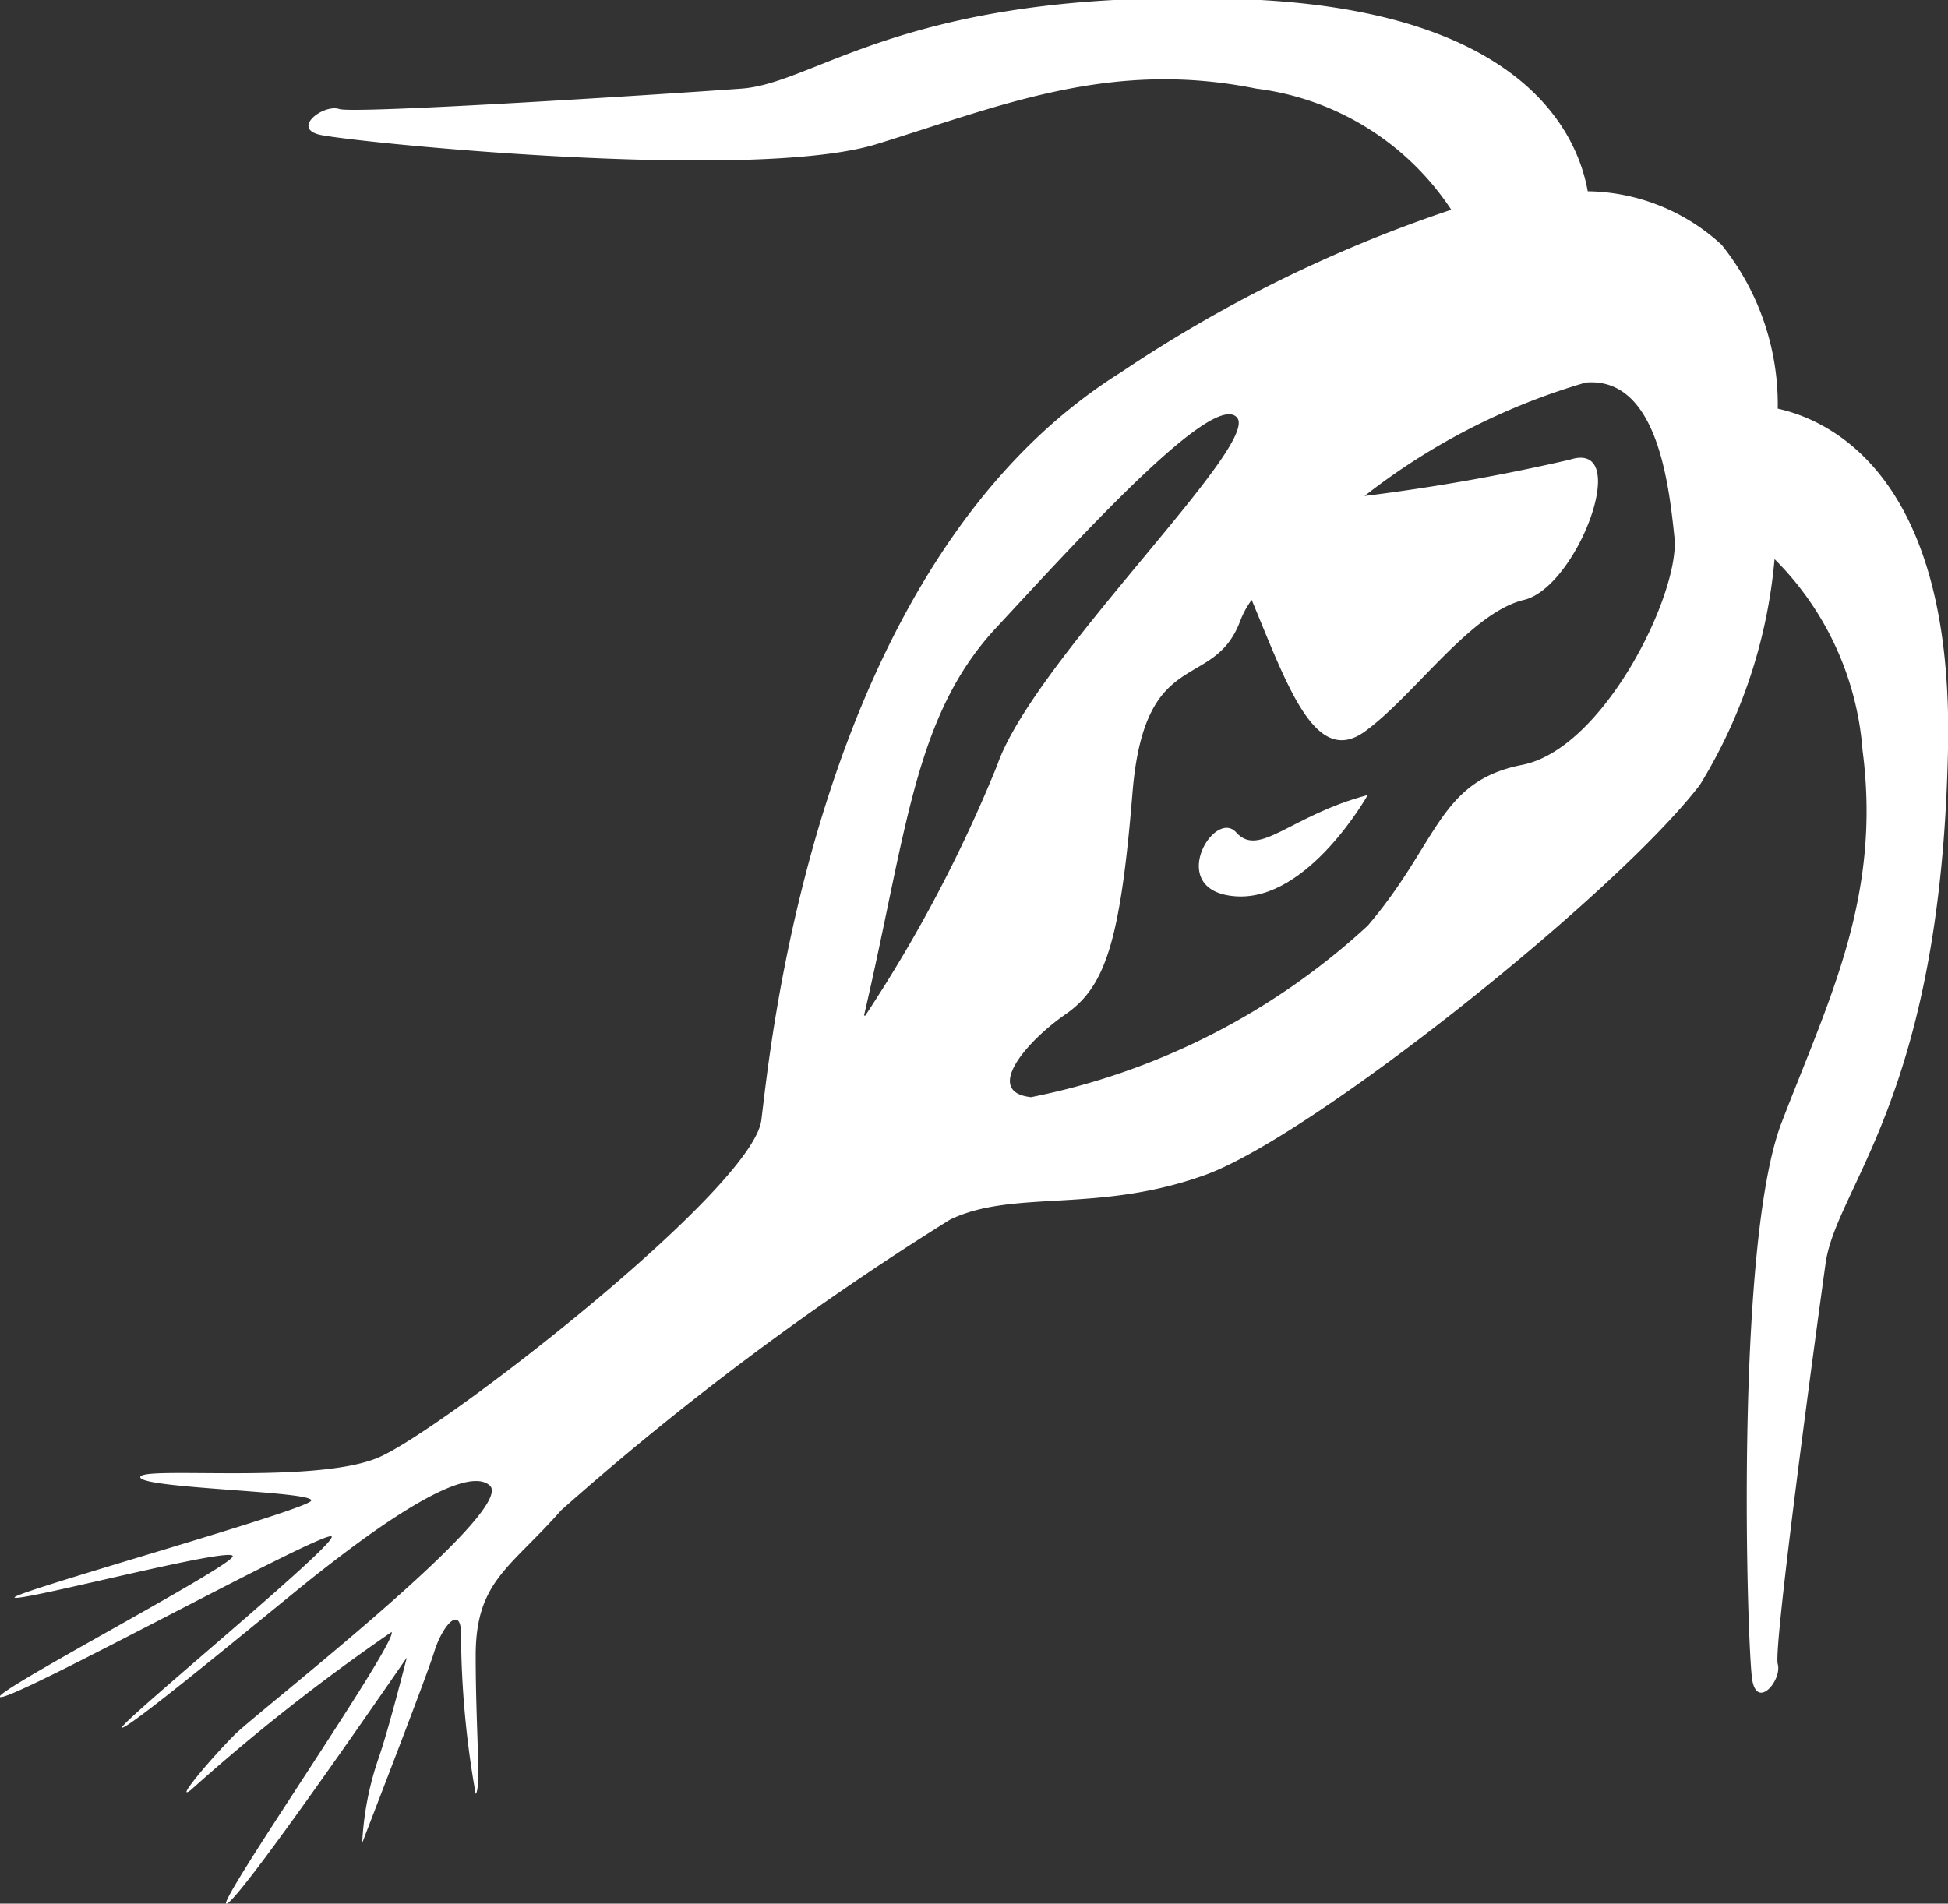 <svg xmlns="http://www.w3.org/2000/svg" viewBox="0 0 30.55 29.86"><rect x="0" y="0" width="30.55" height="29.86" fill="#333333" stroke="none"/><defs><style>.cls-1{fill:#fff;}</style></defs><title>food_12</title><g id="圖層_2" data-name="圖層 2"><g id="food_12"><path class="cls-1" d="M19.39,13.06c-.35-.4-1.13.93,0,1s2.06-1.59,2.06-1.59C20.24,12.79,19.75,13.46,19.39,13.06Z"/><path class="cls-1" d="M30.55,11.75c.09-4.24-1.81-5.15-2.67-5.34A4,4,0,0,0,27,3.84,3.16,3.16,0,0,0,24.9,3c-.16-.9-1-2.77-5.13-3-5.46-.26-6.91,1.3-8.14,1.39s-6.07.4-6.31.32S4.58,2,5,2.11s6.78.76,8.75.15S17.42.93,19.7,1.39a4.3,4.3,0,0,1,3.06,1.9,21.48,21.48,0,0,0-5.18,2.55c-4.8,3-5.5,10.64-5.64,11.73s-5,4.86-6,5.29-3.74.13-3.74.31,2.75.22,2.68.37S.11,25,.23,25.06s3.42-.81,3.42-.65-4,2.25-3.63,2.21S5.08,24,5.2,24.1s-3.49,3.06-3.28,3S4.5,25.06,5,24.67s2.24-1.76,2.68-1.37-3.63,3.54-4,3.91-.95,1.06-.69.87A31,31,0,0,1,6.14,25.6c.12.13-2.84,4.39-2.58,4.26S6.38,26,6.38,26s-.28,1.11-.44,1.57a4.8,4.8,0,0,0-.26,1.34c.07-.19,1-2.58,1.13-3s.42-.74.42-.28a14.67,14.67,0,0,0,.23,2.51c.09-.1,0-1,0-2.17S8,24.6,8.8,23.69a45.22,45.22,0,0,1,6.1-4.56c1-.48,2.31-.09,4-.7s6.46-4.42,7.76-6.12a8.12,8.12,0,0,0,1.17-3.54,4.74,4.74,0,0,1,1.38,3c.3,2.3-.53,3.91-1.27,5.84s-.54,8.27-.46,8.74.47,0,.4-.25.58-5.06.75-6.28S30.44,17.21,30.55,11.75Zm-17,4.18c.67-2.87.78-4.69,2.07-6.08s3.41-3.73,3.78-3.3S16.2,10.37,15.64,12A22.3,22.3,0,0,1,13.57,15.93ZM23.86,12c-1.3.26-1.3,1.22-2.41,2.52a10.94,10.94,0,0,1-5.28,2.69c-.75-.08-.08-.87.54-1.3s.86-1.13,1.05-3.47,1.27-1.58,1.69-2.7a1.37,1.37,0,0,1,.18-.33c.57,1.37,1,2.63,1.78,2.06s1.65-1.86,2.49-2.06,1.71-2.52.72-2.2a31.65,31.65,0,0,1-3.22.57A10.27,10.27,0,0,1,24.87,6c1.11-.09,1.3,1.56,1.39,2.43S25.15,11.76,23.86,12Z"/></g></g></svg>